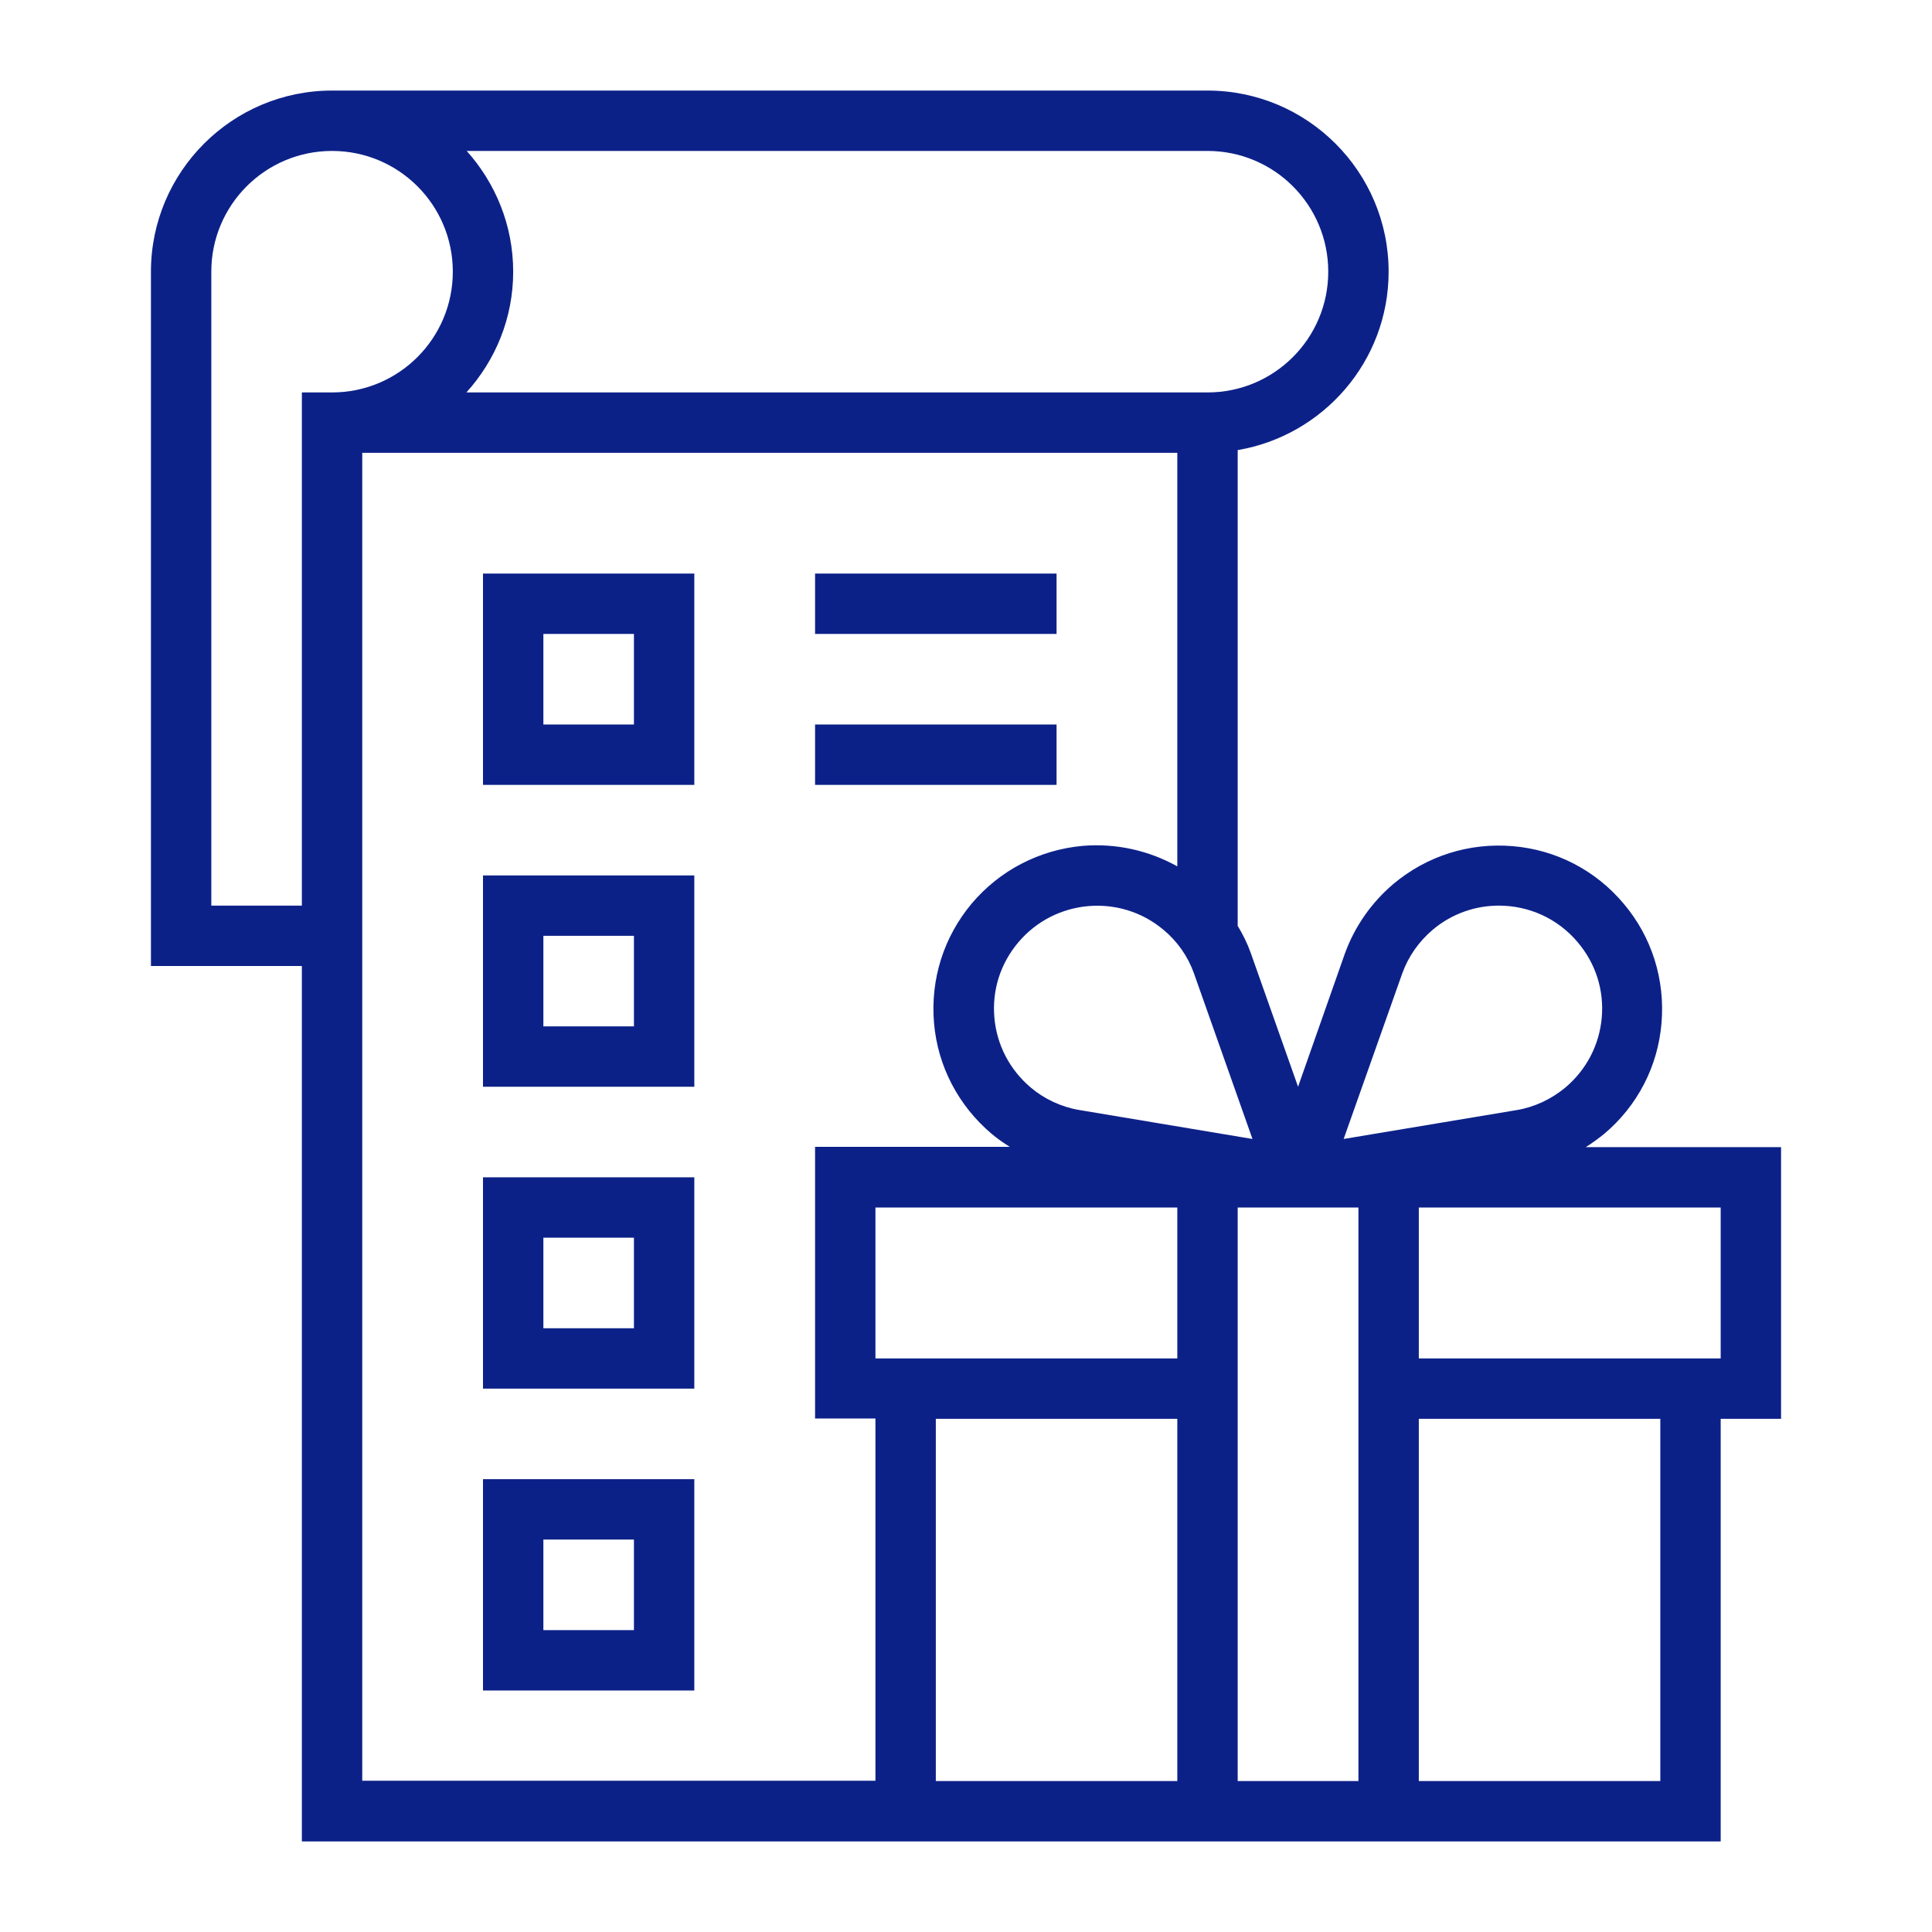 <svg xmlns:xlink="http://www.w3.org/1999/xlink" class="menu_icon_child mr-2" xmlns="http://www.w3.org/2000/svg" enable-background="new 0 0 64 64" height="512" viewBox="0 0 64 64" width="512"><g id="Layer_7" display="none" fill="#0C2188"><path d="m-173-89h410v410h-410z" display="inline" fill="#FFFFFF"></path></g><g id="Layer_9" display="none" fill="#0C2188"><path d="m-8-8h80v80h-80z" display="inline" fill="#FFFFFF"></path></g><g id="filled" display="none" stroke="#000000" stroke-miterlimit="10" stroke-width="2px" fill="#0C2188"><path d="m40 30.95v-16.95h-29v46h29" display="inline" fill="#68E4DE" stroke="#000000" stroke-width="2px"></path><g stroke-linecap="square" stroke="#000000" fill="#0C2188" stroke-width="2px"><path d="m40 4h-29v10h29c2.76 0 5-2.24 5-5 0-2.76-2.24-5-5-5z" display="inline" fill="#A0EDEB" stroke="#000000" stroke-width="2px"></path><path d="m17 20h5v5h-5z" display="inline" fill="#FFFFFF" stroke="#000000" stroke-width="2px"></path><path d="m11 4c-2.76 0-5 2.24-5 5v22h5v-17c2.76 0 5-2.24 5-5s-2.24-5-5-5z" display="inline" fill="#68E4DE" stroke="#000000" stroke-width="2px"></path><path d="m17 30h5v5h-5z" display="inline" fill="#FFFFFF" stroke="#000000" stroke-width="2px"></path><path d="m17 40h5v5h-5z" display="inline" fill="#FFFFFF" stroke="#000000" stroke-width="2px"></path><path d="m17 50h5v5h-5z" display="inline" fill="#FFFFFF" stroke="#000000" stroke-width="2px"></path><path d="m28 20h6" display="inline" fill="none" stroke="#000000" stroke-width="2px"></path><path d="m28 25h6" display="inline" fill="none" stroke="#000000" stroke-width="2px"></path><g display="inline" stroke="#000000" fill="#0C2188" stroke-width="2px"><path d="m30 46h26v14h-26z" fill="#FF375B" stroke="#000000" stroke-width="2px"></path><path d="m28 39h30v7h-30z" fill="#FF6678" stroke="#000000" stroke-width="2px"></path><path d="m40 39h6v21h-6z" fill="#FFFFFF" stroke="#000000" stroke-width="2px"></path><g fill="none" stroke-linejoin="bevel" stroke="#000000" stroke-width="2px"><path d="m52.49 36.8c1.87-1.57 2.11-4.35.54-6.22s-4.35-2.11-6.22-.54c-.62.52-1.05 1.17-1.31 1.87l-2.5 7.09 7.42-1.24c.74-.13 1.46-.44 2.07-.96z" stroke="#000000" fill="none" stroke-width="2px"></path><path d="m33.51 36.8c-1.87-1.57-2.11-4.35-.54-6.22s4.35-2.11 6.22-.54c.62.52 1.05 1.17 1.31 1.87l2.5 7.09-7.42-1.24c-.74-.13-1.46-.44-2.07-.96z" stroke="#000000" fill="none" stroke-width="2px"></path></g></g></g></g><g id="filled_expand" display="none" fill="#0C2188"><g display="inline" fill="#0C2188"><path d="m11 4c-2.76 0-5 2.24-5 5v22h7l-2-17c2.76 0 5-2.24 5-5s-2.24-5-5-5z" fill="#5FE4DC"></path><path d="m40 30.95v-16.95l-14.6-2-14.4 2v46h29" fill="#9BEBE6"></path><path d="m25.5 60h14.5v-29.05-16.95l-14.5-2z" fill="#5FE4DC"></path><g fill="#FFFFFF"><path d="m17 20h5v5h-5z" fill="#FFFFFF"></path><path d="m17 30h5v5h-5z" fill="#FFFFFF"></path><path d="m17 40h5v5h-5z" fill="#FFFFFF"></path><path d="m17 50h5v5h-5z" fill="#FFFFFF"></path></g><path d="m30 46h26v14h-26z" fill="#FF5078"></path><path d="m43 46h13v14h-13z" fill="#FF1739"></path><path d="m28 39h30v7h-30z" fill="#FF7FA8"></path><path d="m43 39h15v7h-15z" fill="#FF5078"></path><path d="m40 39h6v21h-6z" fill="#FFDC32"></path><path d="m43 39h3v21h-3z" fill="#FFBE1E"></path><path d="m40 4h-29v10h29c2.76 0 5-2.24 5-5 0-2.76-2.24-5-5-5z" fill="#C6F4F3"></path><path d="m40 4h-14.5v10h14.5c2.76 0 5-2.24 5-5s-2.24-5-5-5z" fill="#9BEBE6"></path><path d="m11 14c2.76 0 5-2.24 5-5s-2.24-5-5-5-5 2.24-5 5" fill="#5FE4DC"></path></g><g display="inline" fill="#0C2188"><path d="m16 26h7v-7h-7zm2-5h3v3h-3z" fill="#0C2188"></path><path d="m16 36h7v-7h-7zm2-5h3v3h-3z" fill="#0C2188"></path><path d="m16 46h7v-7h-7zm2-5h3v3h-3z" fill="#0C2188"></path><path d="m16 56h7v-7h-7zm2-5h3v3h-3z" fill="#0C2188"></path><path d="m27 19h8v2h-8z" fill="#0C2188"></path><path d="m27 24h8v2h-8z" fill="#0C2188"></path><path d="m59 38h-6.47c.21-.13.41-.28.6-.43 1.11-.93 1.79-2.24 1.91-3.68s-.32-2.85-1.25-3.95c-.93-1.11-2.24-1.79-3.68-1.91s-2.84.32-3.95 1.25c-.72.61-1.28 1.4-1.61 2.31l-1.55 4.41-1.57-4.44c-.11-.31-.26-.61-.43-.89v-15.76c2.83-.48 5-2.94 5-5.91 0-3.31-2.69-6-6-6h-29c-3.31 0-6 2.69-6 6v23h5v29h47v-14h2zm-20 7h-10v-5h10zm7.45-12.75c.2-.56.55-1.06 1.01-1.45.64-.54 1.42-.8 2.19-.8.98 0 1.94.41 2.62 1.22.59.7.87 1.58.79 2.49s-.51 1.73-1.21 2.32c-.46.38-1.01.64-1.59.74l-5.75.96zm-4.96 5.48-5.74-.96c-.59-.1-1.15-.36-1.6-.74-.7-.59-1.13-1.41-1.21-2.32s.2-1.79.79-2.49c1.21-1.44 3.37-1.63 4.81-.42.46.38.81.88 1.01 1.44zm2.51-28.73c0 2.21-1.79 4-4 4h-24.55c.96-1.06 1.55-2.46 1.55-4s-.59-2.94-1.54-4h24.54c2.21 0 4 1.79 4 4zm-37 21v-21c0-2.21 1.79-4 4-4s4 1.79 4 4-1.79 4-4 4h-1v17zm5 29v-44h27v13.7c-.95-.53-2.03-.77-3.13-.68-1.44.13-2.75.81-3.68 1.91-.93 1.11-1.37 2.51-1.25 3.95s.81 2.75 1.91 3.68c.19.16.39.3.6.43h-6.45v9h2v12h-17zm19 0v-12h8v12zm14 0h-4v-19h4zm10 0h-8v-12h8zm2-14h-10v-5h10z" fill="#0C2188"></path></g></g><g id="flat" display="none" fill="#0C2188"><g display="inline" fill="#0C2188"><path d="m11 4c-2.76 0-5 2.24-5 5v22h7l-2-17c2.76 0 5-2.24 5-5s-2.24-5-5-5z" fill="#5FE4DC"></path><path d="m40 30.95v-16.95l-14.6-2-14.4 2v46h29" fill="#9BEBE6"></path><path d="m25.5 60h14.5v-29.05-16.95l-14.5-2z" fill="#5FE4DC"></path><g fill="#FFFFFF"><path d="m17 20h5v5h-5z" fill="#FFFFFF"></path><path d="m17 30h5v5h-5z" fill="#FFFFFF"></path><path d="m17 40h5v5h-5z" fill="#FFFFFF"></path><path d="m17 50h5v5h-5z" fill="#FFFFFF"></path></g><path d="m27 19h8v2h-8z" fill="#50555A"></path><path d="m27 24h8v2h-8z" fill="#50555A"></path><path d="m30 46h26v14h-26z" fill="#FF416E"></path><path d="m43 46h13v14h-13z" fill="#F00023"></path><path d="m28 39h30v7h-30z" fill="#FF6E91"></path><path d="m43 39h15v7h-15z" fill="#FF416E"></path><path d="m40 39h6v21h-6z" fill="#FFD723"></path><path d="m43 39h3v21h-3z" fill="#FFAA1E"></path><path d="m53.8 29.93c-.93-1.11-2.24-1.79-3.68-1.91s-2.84.32-3.95 1.25c-.72.61-1.28 1.4-1.61 2.31l-1.56 4.42-1.57-4.44c-.33-.89-.88-1.69-1.61-2.3-1.11-.93-2.52-1.37-3.95-1.25-1.44.13-2.75.81-3.68 1.91-.93 1.11-1.37 2.51-1.25 3.95s.81 2.75 1.91 3.68c.73.61 1.6 1.02 2.55 1.18l7.6 1.28 7.59-1.27c.94-.17 1.82-.57 2.54-1.18 1.11-.93 1.79-2.24 1.91-3.68s-.31-2.84-1.24-3.95zm-18.05 6.85c-.59-.1-1.15-.36-1.6-.74-.7-.59-1.13-1.41-1.21-2.32s.2-1.79.79-2.49c1.21-1.44 3.37-1.63 4.81-.42.46.38.81.88 1.01 1.44l1.94 5.5zm16.1-.75c-.46.38-1.01.64-1.59.74l-5.75.96 1.94-5.49c.2-.56.55-1.06 1.01-1.45.64-.54 1.42-.8 2.19-.8.98 0 1.94.41 2.62 1.22.59.7.87 1.58.79 2.49s-.51 1.75-1.21 2.33z" fill="#FFED69"></path><path d="m50.13 28.02c-1.44-.12-2.84.32-3.95 1.25-.72.61-1.28 1.4-1.61 2.31l-1.57 4.42v4.01l7.59-1.27c.94-.17 1.82-.57 2.54-1.18 1.11-.93 1.79-2.24 1.91-3.68s-.32-2.85-1.25-3.95c-.92-1.1-2.22-1.78-3.66-1.91zm1.72 8.01c-.46.38-1.01.64-1.59.74l-5.75.96 1.94-5.49c.2-.56.55-1.06 1.01-1.45.64-.54 1.42-.8 2.19-.8.98 0 1.94.41 2.62 1.22.59.7.87 1.58.79 2.49s-.51 1.75-1.21 2.33z" fill="#FFD723"></path><path d="m40 4h-29v10h29c2.76 0 5-2.24 5-5 0-2.76-2.24-5-5-5z" fill="#C6F4F3"></path><path d="m40 4h-14.5v10h14.5c2.76 0 5-2.24 5-5s-2.24-5-5-5z" fill="#9BEBE6"></path><path d="m11 14c2.76 0 5-2.24 5-5s-2.24-5-5-5-5 2.24-5 5" fill="#5FE4DC"></path></g></g><g id="Line" display="none" fill="#0C2188"><g display="inline" fill="none" stroke="#000000" stroke-miterlimit="10" stroke-width="2px"><path d="m40 30.95v-16.95h-29v46h29" stroke="#000000" fill="none" stroke-width="2px"></path><path d="m11 14h29c2.76 0 5-2.24 5-5 0-2.76-2.24-5-5-5h-29" stroke="#000000" fill="none" stroke-width="2px"></path><g stroke-linecap="square" stroke="#000000" fill="none" stroke-width="2px"><path d="m17 20h5v5h-5z" stroke="#000000" fill="none" stroke-width="2px"></path><path d="m11 4c-2.76 0-5 2.24-5 5v22h5v-17c2.76 0 5-2.24 5-5s-2.24-5-5-5z" stroke="#000000" fill="none" stroke-width="2px"></path><path d="m17 30h5v5h-5z" stroke="#000000" fill="none" stroke-width="2px"></path><path d="m17 40h5v5h-5z" stroke="#000000" fill="none" stroke-width="2px"></path><path d="m17 50h5v5h-5z" stroke="#000000" fill="none" stroke-width="2px"></path><path d="m28 20h6" stroke="#000000" fill="none" stroke-width="2px"></path><path d="m28 25h6" stroke="#000000" fill="none" stroke-width="2px"></path><g stroke="#000000" fill="none" stroke-width="2px"><path d="m30 46h10v14h-10z" stroke="#000000" fill="none" stroke-width="2px"></path><path d="m46 46h10v14h-10z" stroke="#000000" fill="none" stroke-width="2px"></path></g><g stroke="#000000" fill="none" stroke-width="2px"><path d="m28 39h12v7h-12z" stroke="#000000" fill="none" stroke-width="2px"></path><path d="m46 39h12v7h-12z" stroke="#000000" fill="none" stroke-width="2px"></path></g><path d="m40 39h6v21h-6z" stroke="#000000" fill="none" stroke-width="2px"></path><path d="m52.49 36.8c1.87-1.57 2.11-4.35.54-6.22s-4.35-2.11-6.22-.54c-.62.52-1.05 1.17-1.31 1.87l-2.5 7.09 7.42-1.24c.74-.13 1.46-.44 2.07-.96z" stroke-linejoin="bevel" stroke="#000000" fill="none" stroke-width="2px"></path><path d="m33.51 36.8c-1.87-1.57-2.11-4.35-.54-6.22s4.35-2.11 6.22-.54c.62.52 1.05 1.17 1.31 1.87l2.5 7.09-7.42-1.24c-.74-.13-1.46-.44-2.07-.96z" stroke-linejoin="bevel" stroke="#000000" fill="none" stroke-width="2px"></path></g></g></g><g id="line_Expand" fill="#0C2188"><g fill="#0C2188"><path d="m16 26h7v-7h-7zm2-5h3v3h-3z" fill="#0C2188"></path><path d="m16 36h7v-7h-7zm2-5h3v3h-3z" fill="#0C2188"></path><path d="m16 46h7v-7h-7zm2-5h3v3h-3z" fill="#0C2188"></path><path d="m16 56h7v-7h-7zm2-5h3v3h-3z" fill="#0C2188"></path><path d="m27 19h8v2h-8z" fill="#0C2188"></path><path d="m27 24h8v2h-8z" fill="#0C2188"></path><path d="m59 38h-6.47c.21-.13.41-.28.6-.43 1.11-.93 1.79-2.24 1.91-3.68s-.32-2.85-1.25-3.95c-.93-1.11-2.24-1.79-3.68-1.91s-2.84.32-3.95 1.25c-.72.61-1.28 1.4-1.61 2.31l-1.55 4.41-1.57-4.44c-.11-.31-.26-.61-.43-.89v-15.76c2.83-.48 5-2.94 5-5.91 0-3.31-2.69-6-6-6h-29c-3.31 0-6 2.69-6 6v23h5v29h47v-14h2zm-20 7h-10v-5h10zm7.45-12.75c.2-.56.55-1.06 1.01-1.45.64-.54 1.42-.8 2.19-.8.98 0 1.94.41 2.62 1.22.59.7.87 1.58.79 2.49s-.51 1.73-1.21 2.32c-.46.38-1.01.64-1.59.74l-5.75.96zm-4.96 5.48-5.74-.96c-.59-.1-1.15-.36-1.6-.74-.7-.59-1.13-1.41-1.21-2.32s.2-1.79.79-2.49c1.21-1.44 3.37-1.63 4.81-.42.46.38.81.88 1.01 1.44zm2.51-28.73c0 2.21-1.79 4-4 4h-24.55c.96-1.06 1.55-2.46 1.55-4s-.59-2.94-1.54-4h24.54c2.21 0 4 1.79 4 4zm-37 21v-21c0-2.21 1.79-4 4-4s4 1.79 4 4-1.79 4-4 4h-1v17zm5 29v-44h27v13.7c-.95-.53-2.03-.77-3.13-.68-1.44.13-2.75.81-3.68 1.91-.93 1.11-1.37 2.51-1.25 3.95s.81 2.75 1.91 3.68c.19.16.39.3.6.43h-6.45v9h2v12h-17zm19 0v-12h8v12zm14 0h-4v-19h4zm10 0h-8v-12h8zm2-14h-10v-5h10z" fill="#0C2188"></path></g></g><g id="Solid" display="none" fill="#0C2188"><g display="inline" fill="#0C2188"><path d="m9 4c-2.76 0-5 2.24-5 5v22h5v-17c2.76 0 5-2.24 5-5s-2.24-5-5-5z" fill="#0C2188"></path><path d="m18 31h3v3h-3z" fill="#0C2188"></path><path d="m18 41h3v3h-3z" fill="#0C2188"></path><path d="m18 51h3v3h-3z" fill="#0C2188"></path><path d="m18 21h3v3h-3z" fill="#0C2188"></path><path d="m40 4h-26.11c1.3 1.27 2.11 3.04 2.11 5s-.81 3.73-2.11 5h26.11c2.76 0 5-2.24 5-5s-2.24-5-5-5z" fill="#0C2188"></path><path d="m47 47h9v13h-9z" fill="#0C2188"></path><path d="m30 47h9v13h-9z" fill="#0C2188"></path><path d="m53.8 30.93c-.93-1.11-2.24-1.79-3.68-1.91s-2.84.32-3.95 1.25c-.72.61-1.28 1.4-1.61 2.31l-1.56 4.42-1.57-4.44c-.33-.89-.88-1.69-1.61-2.3-1.11-.93-2.52-1.37-3.95-1.25-1.44.13-2.75.81-3.68 1.91-.93 1.11-1.37 2.51-1.25 3.95s.81 2.75 1.91 3.68c.73.61 1.6 1.02 2.55 1.18l7.6 1.28 7.59-1.27c.94-.17 1.82-.57 2.54-1.18 1.11-.93 1.79-2.24 1.91-3.68s-.31-2.84-1.24-3.95zm-18.05 6.85c-.59-.1-1.15-.36-1.6-.74-.7-.59-1.13-1.41-1.21-2.32s.2-1.79.79-2.49c1.21-1.44 3.37-1.63 4.81-.42.46.38.81.88 1.01 1.44l1.94 5.5zm16.1-.75c-.46.38-1.01.64-1.59.74l-5.75.96 1.94-5.49c.2-.56.55-1.06 1.01-1.45.64-.54 1.42-.8 2.19-.8.98 0 1.94.41 2.62 1.22.59.7.87 1.58.79 2.49s-.51 1.75-1.21 2.33z" fill="#0C2188"></path><g fill="#0C2188"><path d="m28 47h-2v-9h3.86c-.49-.9-.81-1.89-.9-2.94-.17-1.97.43-3.9 1.71-5.41 1.27-1.52 3.06-2.45 5.03-2.62.22-.02.43-.03.64-.03 1.29 0 2.55.34 3.66.97v-11.97h-29v44h17zm-1-28h8v2h-8zm0 5h8v2h-8zm-4 32h-7v-7h7zm0-10h-7v-7h7zm0-10h-7v-7h7zm0-10h-7v-7h7z" fill="#0C2188"></path></g><path d="m41 60h4v-17.29l-2 .33-2-.33z" fill="#0C2188"></path><path d="m31.58 40.1c-.04-.03-.07-.07-.11-.1h-3.47v5h11v-2.63l-3.92-.65c-1.3-.23-2.51-.79-3.5-1.62z" fill="#0C2188"></path><path d="m54.53 40c-.04.03-.07.07-.1.1-.99.83-2.2 1.39-3.48 1.62l-3.95.65v2.63h11v-5z" fill="#0C2188"></path></g></g></svg>